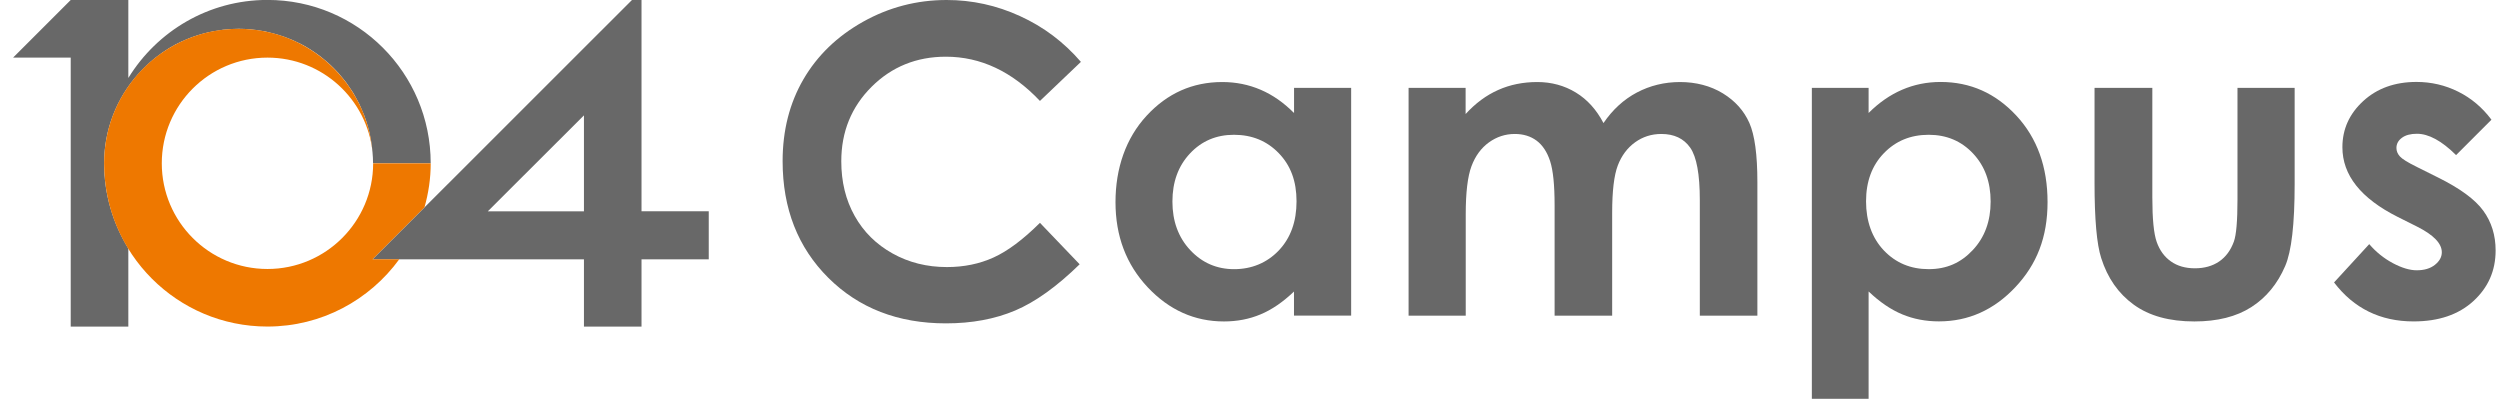 <svg width="150" height="24" viewBox="0 0 150 24" fill="none" xmlns="http://www.w3.org/2000/svg">
<g clip-path="url(#clip0_2052_85571)">
<path d="M22.389 9.794H25.842C25.842 4.382 21.46 -0.004 16.048 -0.004C12.51 -0.004 9.425 1.874 7.7 4.678V-0H4.243L0.785 3.457H4.243V19.596H7.7V14.911C6.785 13.422 6.246 11.673 6.246 9.798C6.246 7.76 7.008 5.902 8.253 4.483C8.284 4.448 8.316 4.413 8.347 4.382C8.521 4.191 8.702 4.007 8.893 3.833C8.935 3.798 8.969 3.76 9.011 3.725C9.22 3.54 9.439 3.367 9.669 3.207C9.686 3.193 9.703 3.179 9.724 3.165C9.978 2.987 10.246 2.824 10.521 2.674C10.531 2.671 10.545 2.664 10.556 2.657C10.803 2.528 11.06 2.41 11.324 2.306C11.404 2.274 11.484 2.247 11.564 2.215C11.766 2.142 11.971 2.076 12.18 2.02C12.277 1.996 12.375 1.968 12.472 1.947C12.681 1.899 12.893 1.86 13.109 1.829C13.199 1.815 13.293 1.798 13.383 1.784C13.689 1.749 13.999 1.728 14.316 1.728C14.785 1.728 15.244 1.773 15.689 1.85C15.749 1.86 15.808 1.864 15.863 1.874C15.94 1.892 16.013 1.913 16.093 1.93C16.761 2.08 17.401 2.309 17.992 2.612C17.992 2.612 17.995 2.612 17.999 2.612C18.218 2.723 18.43 2.845 18.636 2.977C18.653 2.987 18.67 3.001 18.688 3.012C18.875 3.133 19.06 3.262 19.237 3.398C19.255 3.412 19.268 3.422 19.282 3.436C19.46 3.575 19.634 3.721 19.801 3.874C19.815 3.888 19.828 3.902 19.843 3.913C20.006 4.069 20.166 4.229 20.316 4.396C20.333 4.417 20.347 4.438 20.364 4.455C20.51 4.622 20.649 4.789 20.782 4.966C20.837 5.043 20.886 5.123 20.942 5.2C21.029 5.325 21.116 5.447 21.195 5.575C21.276 5.707 21.345 5.85 21.422 5.986C21.463 6.066 21.512 6.142 21.55 6.226C21.627 6.379 21.689 6.539 21.756 6.699C21.787 6.768 21.822 6.838 21.849 6.911C21.936 7.137 22.009 7.366 22.076 7.603C22.076 7.61 22.082 7.617 22.082 7.624C22.218 8.111 22.308 8.619 22.35 9.137C22.371 9.353 22.382 9.568 22.382 9.784" fill="#686868"/>
<path d="M38.491 12.678V0H37.917L22.352 15.558H35.037V19.596H38.491V15.558H42.525V12.675H38.491V12.678ZM35.037 12.678H29.27L35.037 6.922V12.678Z" fill="#686868"/>
<path d="M22.35 15.558L25.47 12.438C25.707 11.596 25.843 10.713 25.843 9.798H22.389C22.389 13.297 19.55 16.139 16.048 16.139C12.545 16.139 9.707 13.297 9.707 9.798C9.707 6.299 12.542 3.457 16.048 3.457C19.331 3.457 22.027 5.951 22.354 9.144C22.02 4.998 18.556 1.729 14.316 1.729C9.857 1.729 6.246 5.342 6.246 9.795C6.246 15.203 10.632 19.593 16.044 19.593C19.3 19.593 22.173 18 23.957 15.555H22.35V15.558Z" fill="#EE7800"/>
<path d="M64.856 3.711L62.397 6.056C60.724 4.289 58.842 3.402 56.752 3.402C54.988 3.402 53.5 4.007 52.289 5.214C51.082 6.421 50.477 7.91 50.477 9.676C50.477 10.908 50.745 12.003 51.281 12.957C51.816 13.913 52.574 14.661 53.552 15.207C54.529 15.753 55.618 16.024 56.814 16.024C57.834 16.024 58.769 15.833 59.611 15.45C60.456 15.068 61.385 14.376 62.397 13.37L64.779 15.857C63.416 17.189 62.126 18.115 60.912 18.63C59.698 19.144 58.313 19.402 56.755 19.402C53.882 19.402 51.531 18.49 49.701 16.671C47.872 14.849 46.957 12.515 46.957 9.67C46.957 7.826 47.374 6.191 48.206 4.758C49.041 3.325 50.23 2.177 51.785 1.304C53.34 0.435 55.009 0 56.8 0C58.324 0 59.792 0.32 61.204 0.967C62.616 1.61 63.83 2.525 64.853 3.711H64.856Z" fill="#686868"/>
<path d="M77.639 5.273H81.069V18.936H77.639V17.492C76.971 18.129 76.3 18.588 75.625 18.866C74.951 19.148 74.224 19.287 73.438 19.287C71.674 19.287 70.147 18.602 68.86 17.235C67.573 15.864 66.93 14.164 66.93 12.129C66.93 10.094 67.552 8.289 68.797 6.943C70.043 5.593 71.556 4.922 73.337 4.922C74.157 4.922 74.926 5.078 75.646 5.388C76.366 5.698 77.031 6.164 77.643 6.783V5.277L77.639 5.273ZM74.036 8.087C72.975 8.087 72.095 8.463 71.396 9.211C70.693 9.962 70.345 10.922 70.345 12.094C70.345 13.266 70.7 14.247 71.417 15.009C72.13 15.771 73.01 16.15 74.05 16.15C75.09 16.15 76.018 15.774 76.728 15.026C77.438 14.278 77.792 13.294 77.792 12.08C77.792 10.866 77.438 9.927 76.728 9.193C76.018 8.456 75.121 8.087 74.036 8.087Z" fill="#686868"/>
<path d="M84.508 5.273H87.937V6.842C88.525 6.198 89.176 5.715 89.892 5.398C90.609 5.078 91.391 4.922 92.237 4.922C93.082 4.922 93.861 5.131 94.549 5.551C95.238 5.969 95.788 6.581 96.209 7.384C96.755 6.581 97.422 5.969 98.212 5.551C99.005 5.134 99.868 4.922 100.807 4.922C101.746 4.922 102.633 5.148 103.37 5.6C104.108 6.052 104.636 6.644 104.96 7.371C105.283 8.098 105.443 9.284 105.443 10.925V18.939H101.989V12.007C101.989 10.459 101.798 9.409 101.412 8.859C101.026 8.31 100.449 8.038 99.68 8.038C99.092 8.038 98.567 8.205 98.104 8.539C97.642 8.873 97.294 9.336 97.068 9.927C96.842 10.518 96.73 11.464 96.73 12.772V18.939H93.276V12.32C93.276 11.099 93.186 10.212 93.005 9.663C92.824 9.113 92.553 8.706 92.195 8.438C91.833 8.171 91.398 8.038 90.887 8.038C90.317 8.038 89.798 8.209 89.332 8.546C88.866 8.884 88.518 9.36 88.289 9.972C88.059 10.585 87.944 11.548 87.944 12.859V18.939H84.515V5.273H84.508Z" fill="#686868"/>
<path d="M112.116 5.273V6.779C112.735 6.16 113.407 5.694 114.127 5.384C114.847 5.074 115.615 4.918 116.436 4.918C118.22 4.918 119.733 5.593 120.982 6.939C122.231 8.285 122.853 10.017 122.853 12.125C122.853 14.233 122.21 15.861 120.92 17.231C119.629 18.601 118.102 19.283 116.335 19.283C115.549 19.283 114.815 19.144 114.137 18.862C113.459 18.581 112.784 18.125 112.116 17.488V23.93H108.711V5.273H112.116ZM115.72 8.087C114.638 8.087 113.744 8.455 113.031 9.193C112.318 9.93 111.963 10.894 111.963 12.08C111.963 13.266 112.318 14.274 113.031 15.026C113.744 15.774 114.638 16.149 115.72 16.149C116.801 16.149 117.647 15.77 118.363 15.008C119.08 14.247 119.438 13.276 119.438 12.094C119.438 10.911 119.087 9.961 118.384 9.21C117.681 8.462 116.794 8.087 115.723 8.087H115.72Z" fill="#686868"/>
<path d="M125.675 5.273H129.14V11.854C129.14 13.134 129.227 14.025 129.404 14.522C129.581 15.02 129.863 15.409 130.253 15.684C130.642 15.959 131.122 16.098 131.693 16.098C132.263 16.098 132.747 15.962 133.147 15.691C133.547 15.419 133.842 15.02 134.034 14.491C134.176 14.098 134.249 13.256 134.249 11.966V5.273H137.679V11.061C137.679 13.447 137.491 15.082 137.112 15.959C136.653 17.03 135.974 17.854 135.077 18.428C134.18 19.002 133.042 19.287 131.661 19.287C130.162 19.287 128.952 18.953 128.027 18.282C127.101 17.611 126.451 16.679 126.072 15.482C125.804 14.654 125.672 13.145 125.672 10.96V5.273H125.675Z" fill="#686868"/>
<path d="M149.486 7.184L147.365 9.306C146.502 8.45 145.719 8.026 145.017 8.026C144.631 8.026 144.332 8.106 144.113 8.269C143.893 8.433 143.786 8.634 143.786 8.878C143.786 9.062 143.855 9.233 143.994 9.386C144.133 9.542 144.474 9.751 145.017 10.019L146.273 10.645C147.594 11.299 148.502 11.963 148.996 12.641C149.49 13.319 149.737 14.116 149.737 15.027C149.737 16.241 149.292 17.253 148.401 18.067C147.511 18.881 146.314 19.285 144.815 19.285C142.822 19.285 141.233 18.506 140.043 16.947L142.154 14.648C142.558 15.118 143.027 15.497 143.566 15.786C144.106 16.074 144.586 16.217 145.003 16.217C145.455 16.217 145.82 16.109 146.095 15.89C146.37 15.671 146.509 15.42 146.509 15.135C146.509 14.606 146.012 14.092 145.013 13.591L143.859 13.013C141.646 11.9 140.544 10.506 140.544 8.833C140.544 7.751 140.961 6.829 141.793 6.064C142.627 5.299 143.692 4.916 144.989 4.916C145.876 4.916 146.711 5.111 147.493 5.5C148.276 5.89 148.94 6.45 149.483 7.177L149.486 7.184Z" fill="#686868"/>
</g>
<defs>
<clipPath id="clip0_2052_85571">
<rect width="149.217" height="24" fill="white" transform="translate(0.785)"/>
</clipPath>
</defs>
</svg>
